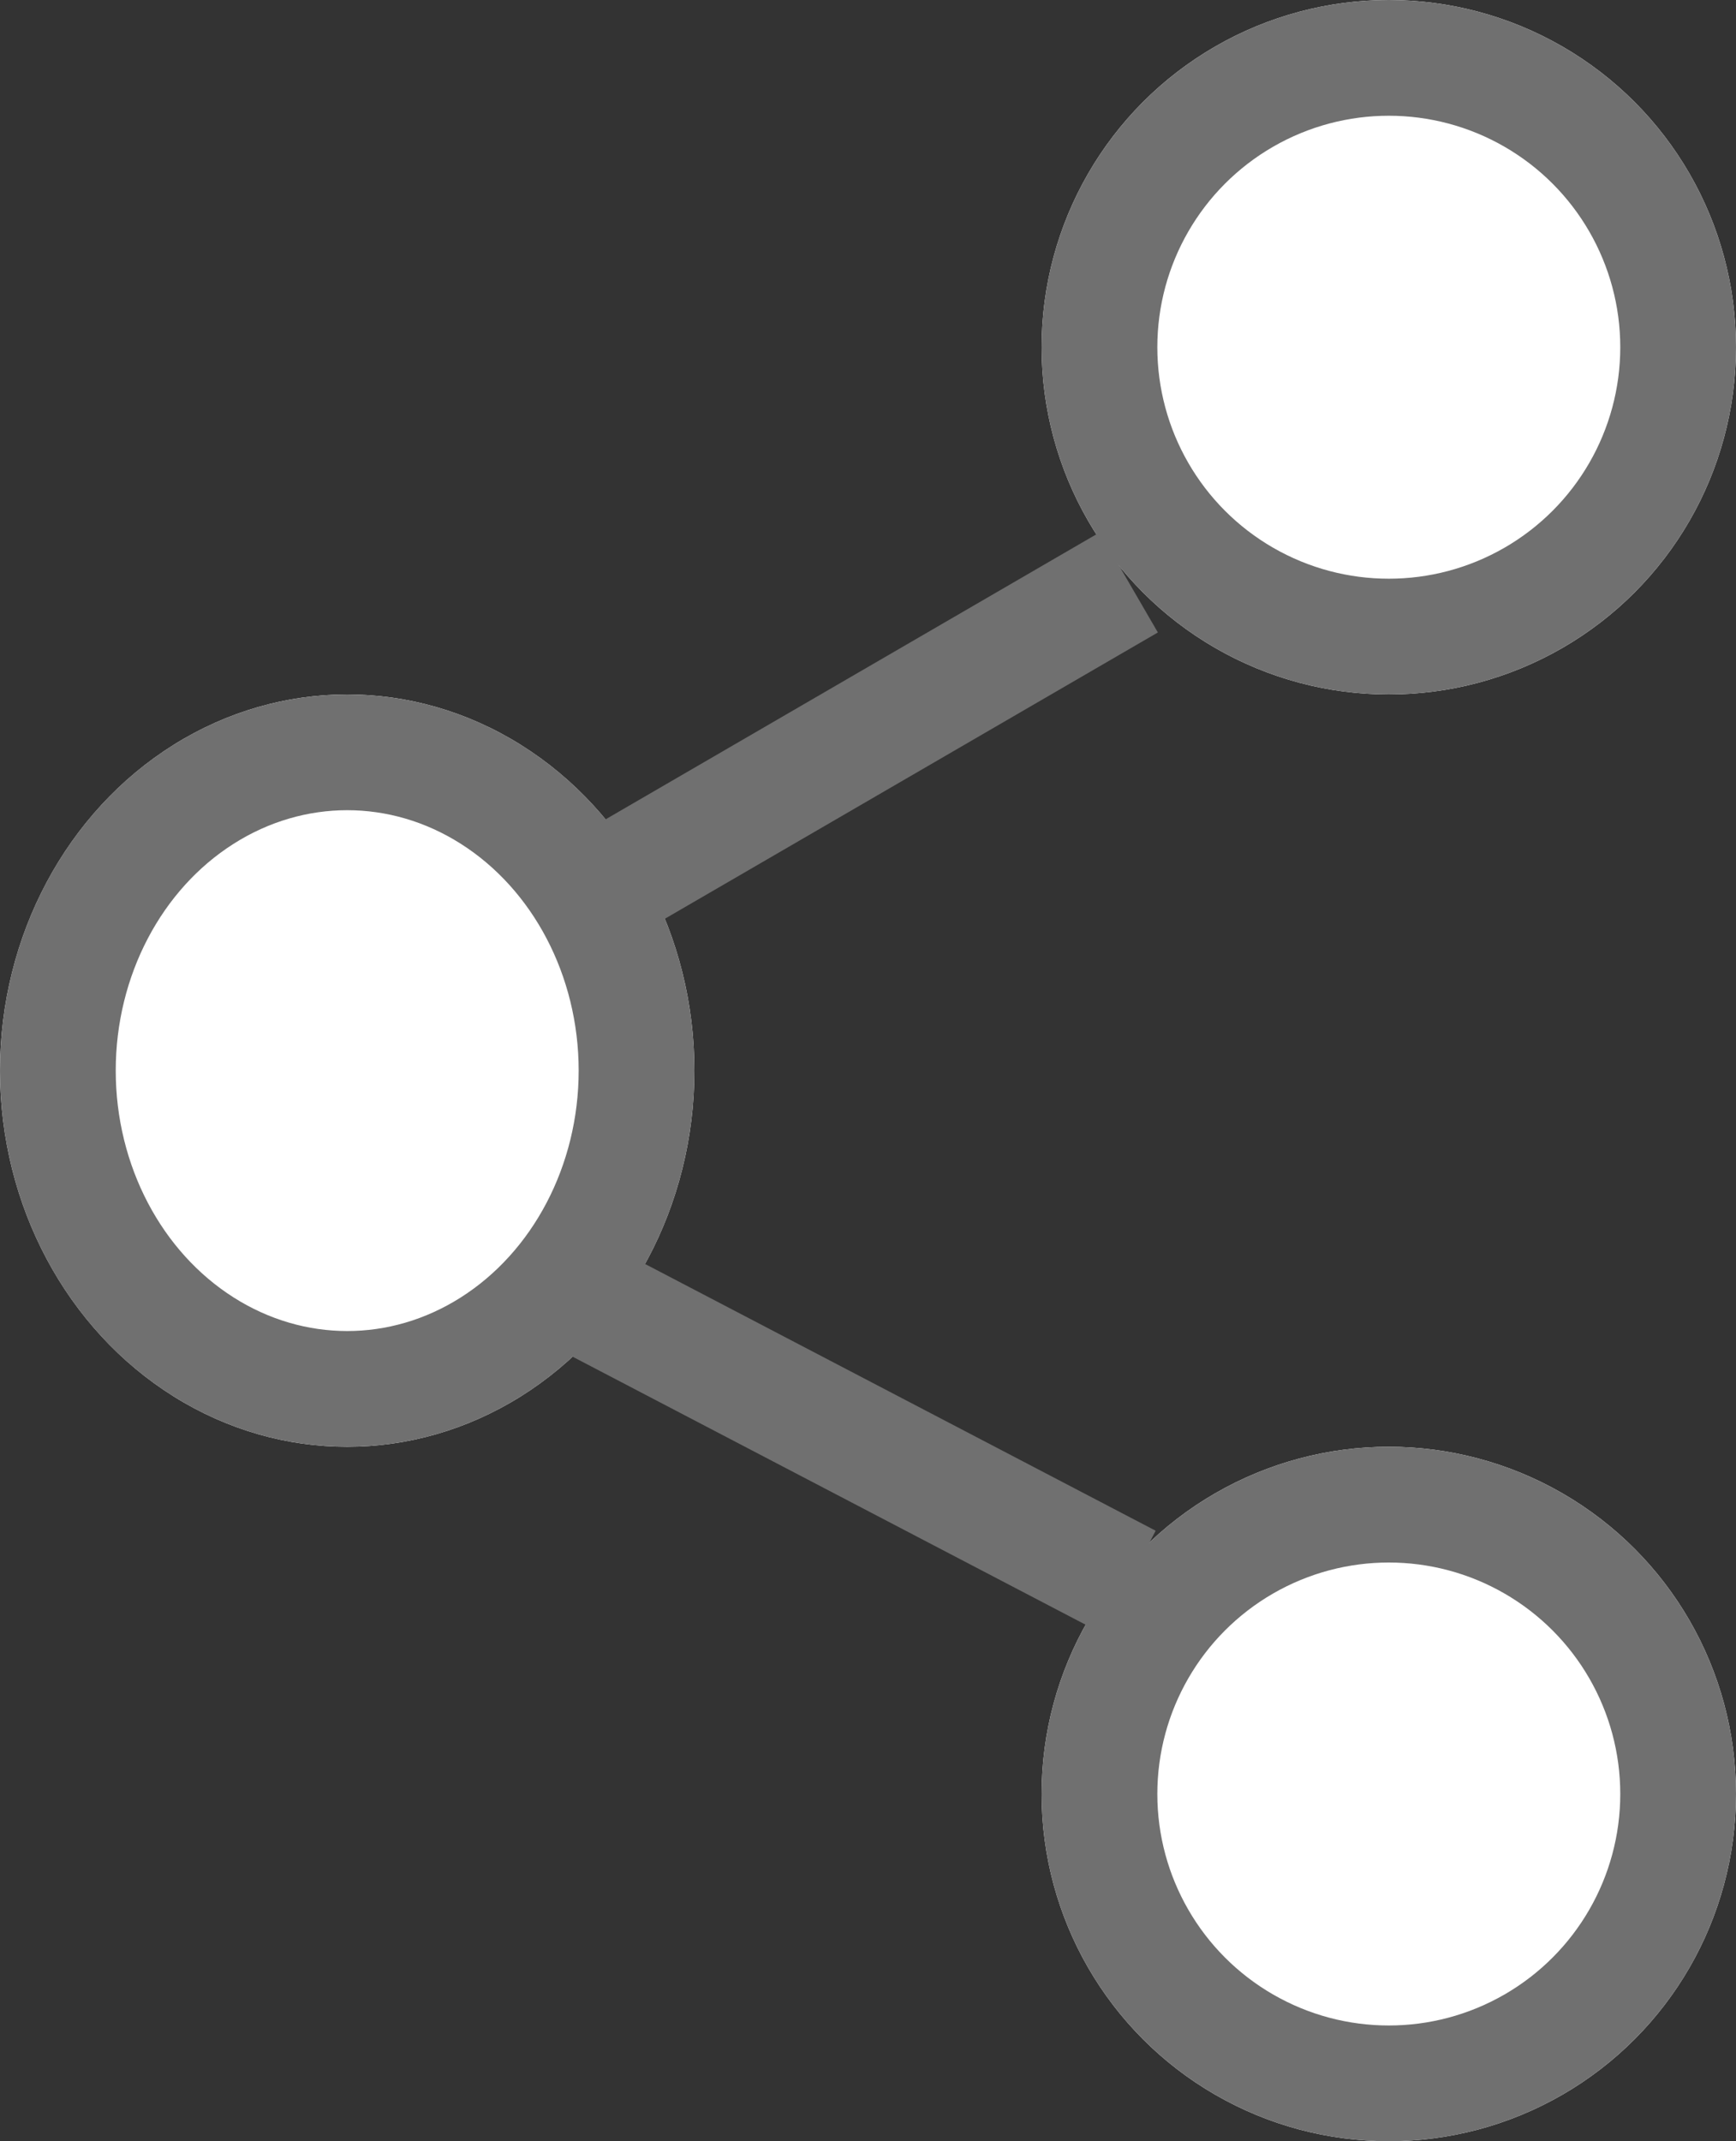 <svg id="share_icon" data-name="share icon" xmlns="http://www.w3.org/2000/svg" width="30" height="37" viewBox="0 0 30 37">
  <rect x="0" y="0" width="30" height="37" fill="#333333" stroke="none"/>
  <g id="Ellipse_15" data-name="Ellipse 15" transform="translate(0 12)" fill="#fff" stroke="#707070" stroke-width="2">
    <ellipse cx="6" cy="6.5" rx="6" ry="6.5" stroke="none"/>
    <ellipse cx="6" cy="6.5" rx="5" ry="5.5" fill="none"/>
  </g>
  <g id="Ellipse_16" data-name="Ellipse 16" transform="translate(18)" fill="#fff" stroke="#707070" stroke-width="2">
    <circle cx="6" cy="6" r="6" stroke="none"/>
    <circle cx="6" cy="6" r="5" fill="none"/>
  </g>
  <g id="Ellipse_17" data-name="Ellipse 17" transform="translate(18 25)" fill="#fff" stroke="#707070" stroke-width="2">
    <circle cx="6" cy="6" r="6" stroke="none"/>
    <circle cx="6" cy="6" r="5" fill="none"/>
  </g>
  <path id="Path_16" data-name="Path 16" d="M-450.87,701.876l8.924-5.182" transform="translate(461.453 -686.63)" fill="none" stroke="#707070" stroke-width="2"/>
  <path id="Path_17" data-name="Path 17" d="M-451.822,712.892l9.644,5.038" transform="translate(461.686 -690.593)" fill="none" stroke="#707070" stroke-width="2"/>
</svg>
